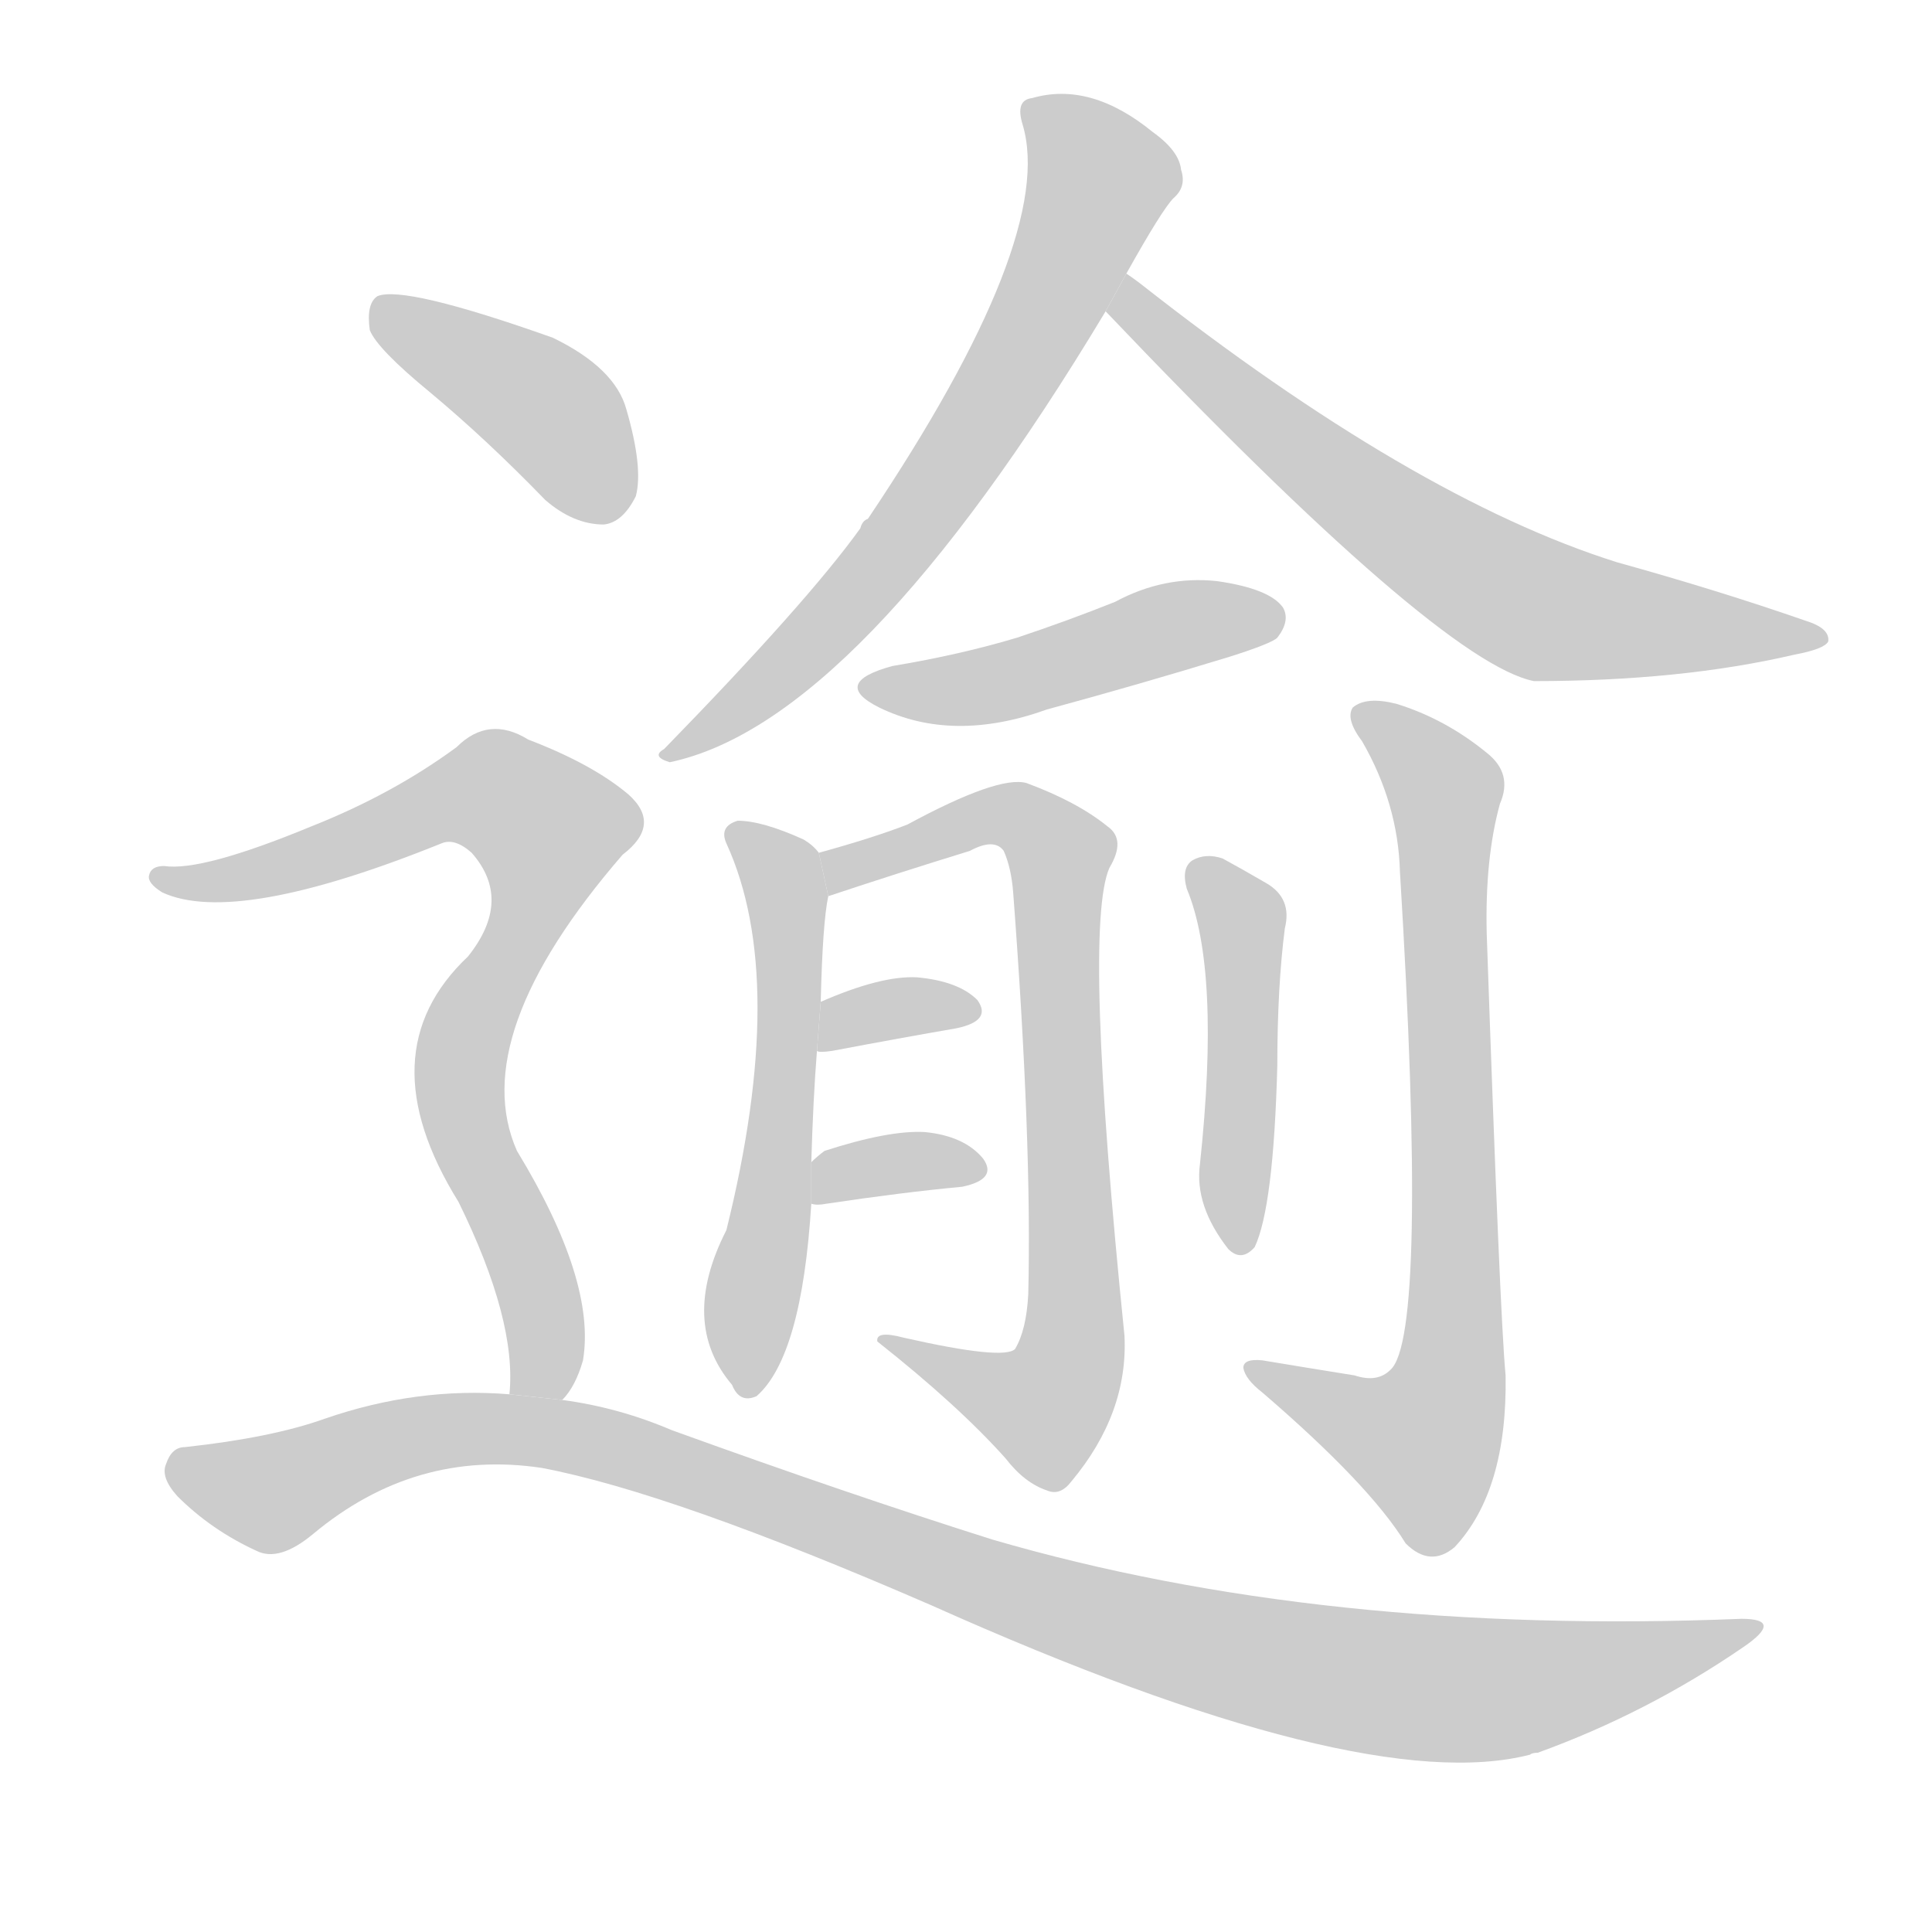 <!--
AnimCJK 2016-2017 Copyright Francois Mizessyn, https://github.com/parsimonhi/animCJK
Derived from:
    MakeMeAHanzi project - https://github.com/skishore/makemeahanzi
    Arphic PL KaitiM GB - https://apps.ubuntu.com/cat/applications/precise/fonts-arphic-gkai00mp/
    Arphic PL UKai - https://apps.ubuntu.com/cat/applications/fonts-arphic-ukai/
You can redistribute and/or modify this file under the terms of the Arphic Public License
as published by Arphic Technology Co., Ltd.
You should have received a copy of this license (the directory "APL") along with this file;
if not, see http://ftp.gnu.org/non-gnu/chinese-fonts-truetype/LICENSE.
-->
<svg id="z36926" class="acjk" version="1.1" viewBox="0 0 1024 1024" xmlns="http://www.w3.org/2000/svg" xmlns:xlink="http://www.w3.org/1999/xlink">
<style>
<![CDATA[
@keyframes z36926k {
	from {
		stroke:#c00;
		stroke-dashoffset:3334;
	}
	75% {
		stroke:#c00;
		stroke-dashoffset:0;
	}
	to {
		stroke:#000;
	}
}
#z36926 path[clip-path] {
	animation:z36926k 1s linear both;
	stroke-dasharray:3334;
	stroke-width:128;
	stroke-linecap:round;
	fill:none;
}
#z36926 path[clip-path="url(#z36926c1)"] {animation-delay:1s;}
#z36926 path[clip-path="url(#z36926c2)"] {animation-delay:2s;}
#z36926 path[clip-path="url(#z36926c3)"] {animation-delay:3s;}
#z36926 path[clip-path="url(#z36926c4)"] {animation-delay:4s;}
#z36926 path[clip-path="url(#z36926c5)"] {animation-delay:5s;}
#z36926 path[clip-path="url(#z36926c6)"] {animation-delay:6s;}
#z36926 path[clip-path="url(#z36926c7)"] {animation-delay:7s;}
#z36926 path[clip-path="url(#z36926c8)"] {animation-delay:8s;}
#z36926 path[clip-path="url(#z36926c9)"] {animation-delay:9s;}
#z36926 path[clip-path="url(#z36926c10)"] {animation-delay:10s;}
#z36926 path[clip-path="url(#z36926c11)"] {animation-delay:11s;}
#z36926 path[clip-path="url(#z36926c12)"] {animation-delay:12s;}
#z36926 path {fill:#ccc;}
]]>
</style>
<path id="z36926d1" d="M597 145Q616 111 622 105Q629 99 626 90Q625 80 611 70Q578 43 547 52Q538 53 542 66Q560 126 460 275Q457 276 456 280Q428 319 352 397Q345 401 355 404Q455 383 586 165L597 145 Z"/>
<path id="z36926d2" d="M586 165Q763 351 813 361Q891 361 951 347Q967 344 969 340Q970 333 957 329Q911 313 857 298Q749 264 604 150Q600 147 597 145L586 165 Z"/>
<path id="z36926d3" d="M473 353Q440 362 466 375Q505 394 555 376Q603 363 652 348Q674 341 677 338Q684 329 680 322Q673 312 645 308Q617 305 591 319Q566 329 539 338Q509 347 473 353 Z"/>
<path id="z36926d4" d="M430 616Q431 582 433 557L435 531Q436 489 439 475L434 452Q431 448 426 445Q404 435 391 435Q381 438 385 447Q418 519 385 652Q360 701 388 734Q392 744 401 740Q425 719 430 638L430 616 Z"/>
<path id="z36926d5" d="M439 475Q475 463 514 451Q527 444 532 451Q536 460 537 473Q547 605 545 686Q544 705 538 715Q532 721 479 709Q464 705 465 711Q508 745 533 773Q543 786 555 790Q562 793 568 785Q598 749 596 708Q574 492 588 460Q597 445 587 438Q571 425 544 415Q529 411 481 437Q463 444 434 452L439 475 Z"/>
<path id="z36926d6" d="M433 557Q434 558 441 557Q478 550 507 545Q526 541 518 530Q508 520 486 518Q467 517 435 531L433 557 Z"/>
<path id="z36926d7" d="M430 638Q433 639 438 638Q478 632 510 629Q529 625 521 614Q511 602 490 600Q471 599 437 610Q433 613 430 616L430 638 Z"/>
<path id="z36926d8" d="M629 471Q647 514 636 617Q633 639 651 662Q658 669 665 661Q675 640 677 565Q677 523 681 492Q685 476 671 468Q659 461 648 455Q639 452 632 456Q626 460 629 471 Z"/>
<path id="z36926d9" d="M718 729Q693 725 669 721Q659 720 659 725Q660 731 669 738Q726 787 745 818Q758 831 771 820Q799 790 798 729Q795 698 788 495Q787 455 795 426Q802 410 788 399Q766 381 740 373Q724 369 717 375Q713 381 722 393Q741 426 742 462Q757 708 737 726Q730 733 718 729 Z"/>
<path id="z36926d10" d="M228 208Q258 233 289 265Q304 278 320 278Q330 277 337 263Q341 248 332 217Q326 195 293 179Q214 151 200 157Q194 161 196 175Q200 185 228 208 Z"/>
<path id="z36926d11" d="M298 742Q305 735 309 721Q316 679 274 610Q247 549 330 453Q351 437 333 421Q314 405 280 392Q259 379 242 396Q208 421 165 438Q107 462 87 459Q80 459 79 464Q78 468 86 473Q125 491 234 447Q241 444 250 452Q272 477 248 507Q194 558 243 637Q274 700 270 739L298 742 Z"/>
<path id="z36926d12" d="M270 739Q221 735 172 752Q144 762 98 767Q91 767 88 776Q85 783 94 793Q112 811 136 822Q148 828 166 813Q220 768 287 778Q356 791 494 851Q722 953 811 930Q812 929 815 929Q873 908 924 873Q946 858 923 858Q701 867 526 816Q450 792 356 758Q328 746 298 742L270 739 Z"/>
<defs>
	<clipPath id="z36926c1"><use xlink:href="#z36926d1"/></clipPath>
	<clipPath id="z36926c2"><use xlink:href="#z36926d2"/></clipPath>
	<clipPath id="z36926c3"><use xlink:href="#z36926d3"/></clipPath>
	<clipPath id="z36926c4"><use xlink:href="#z36926d4"/></clipPath>
	<clipPath id="z36926c5"><use xlink:href="#z36926d5"/></clipPath>
	<clipPath id="z36926c6"><use xlink:href="#z36926d6"/></clipPath>
	<clipPath id="z36926c7"><use xlink:href="#z36926d7"/></clipPath>
	<clipPath id="z36926c8"><use xlink:href="#z36926d8"/></clipPath>
	<clipPath id="z36926c9"><use xlink:href="#z36926d9"/></clipPath>
	<clipPath id="z36926c10"><use xlink:href="#z36926d10"/></clipPath>
	<clipPath id="z36926c11"><use xlink:href="#z36926d11"/></clipPath>
	<clipPath id="z36926c12"><use xlink:href="#z36926d12"/></clipPath>
</defs>
<path pathLength="3333" clip-path="url(#z36926c1)" d="M550 57L585 98L546 180L453 316L362 394"/>
<path pathLength="3333" clip-path="url(#z36926c2)" d="M598 153L800 316L962 336"/>
<path pathLength="3333" clip-path="url(#z36926c3)" d="M463 363L676 321"/>
<path pathLength="3333" clip-path="url(#z36926c4)" d="M391 441L418 489L391 735"/>
<path pathLength="3333" clip-path="url(#z36926c5)" d="M446 465L532 431L564 455L568 719L549 753L477 713"/>
<path pathLength="3333" clip-path="url(#z36926c6)" d="M437 549L514 536"/>
<path pathLength="3333" clip-path="url(#z36926c7)" d="M434 630L514 617"/>
<path pathLength="3333" clip-path="url(#z36926c8)" d="M638 460L658 488L657 659"/>
<path pathLength="3333" clip-path="url(#z36926c9)" d="M723 378L767 426L769 732L746 777L667 727"/>
<path pathLength="3333" clip-path="url(#z36926c10)" d="M201 167L280 209L331 269"/>
<path pathLength="3333" clip-path="url(#z36926c11)" d="M90 466L256 420L297 446L243 572L287 695L282 740"/>
<path pathLength="3333" clip-path="url(#z36926c12)" d="M94 779L149 791L221 761L315 764L731 892L811 895L926 864"/>
</svg>